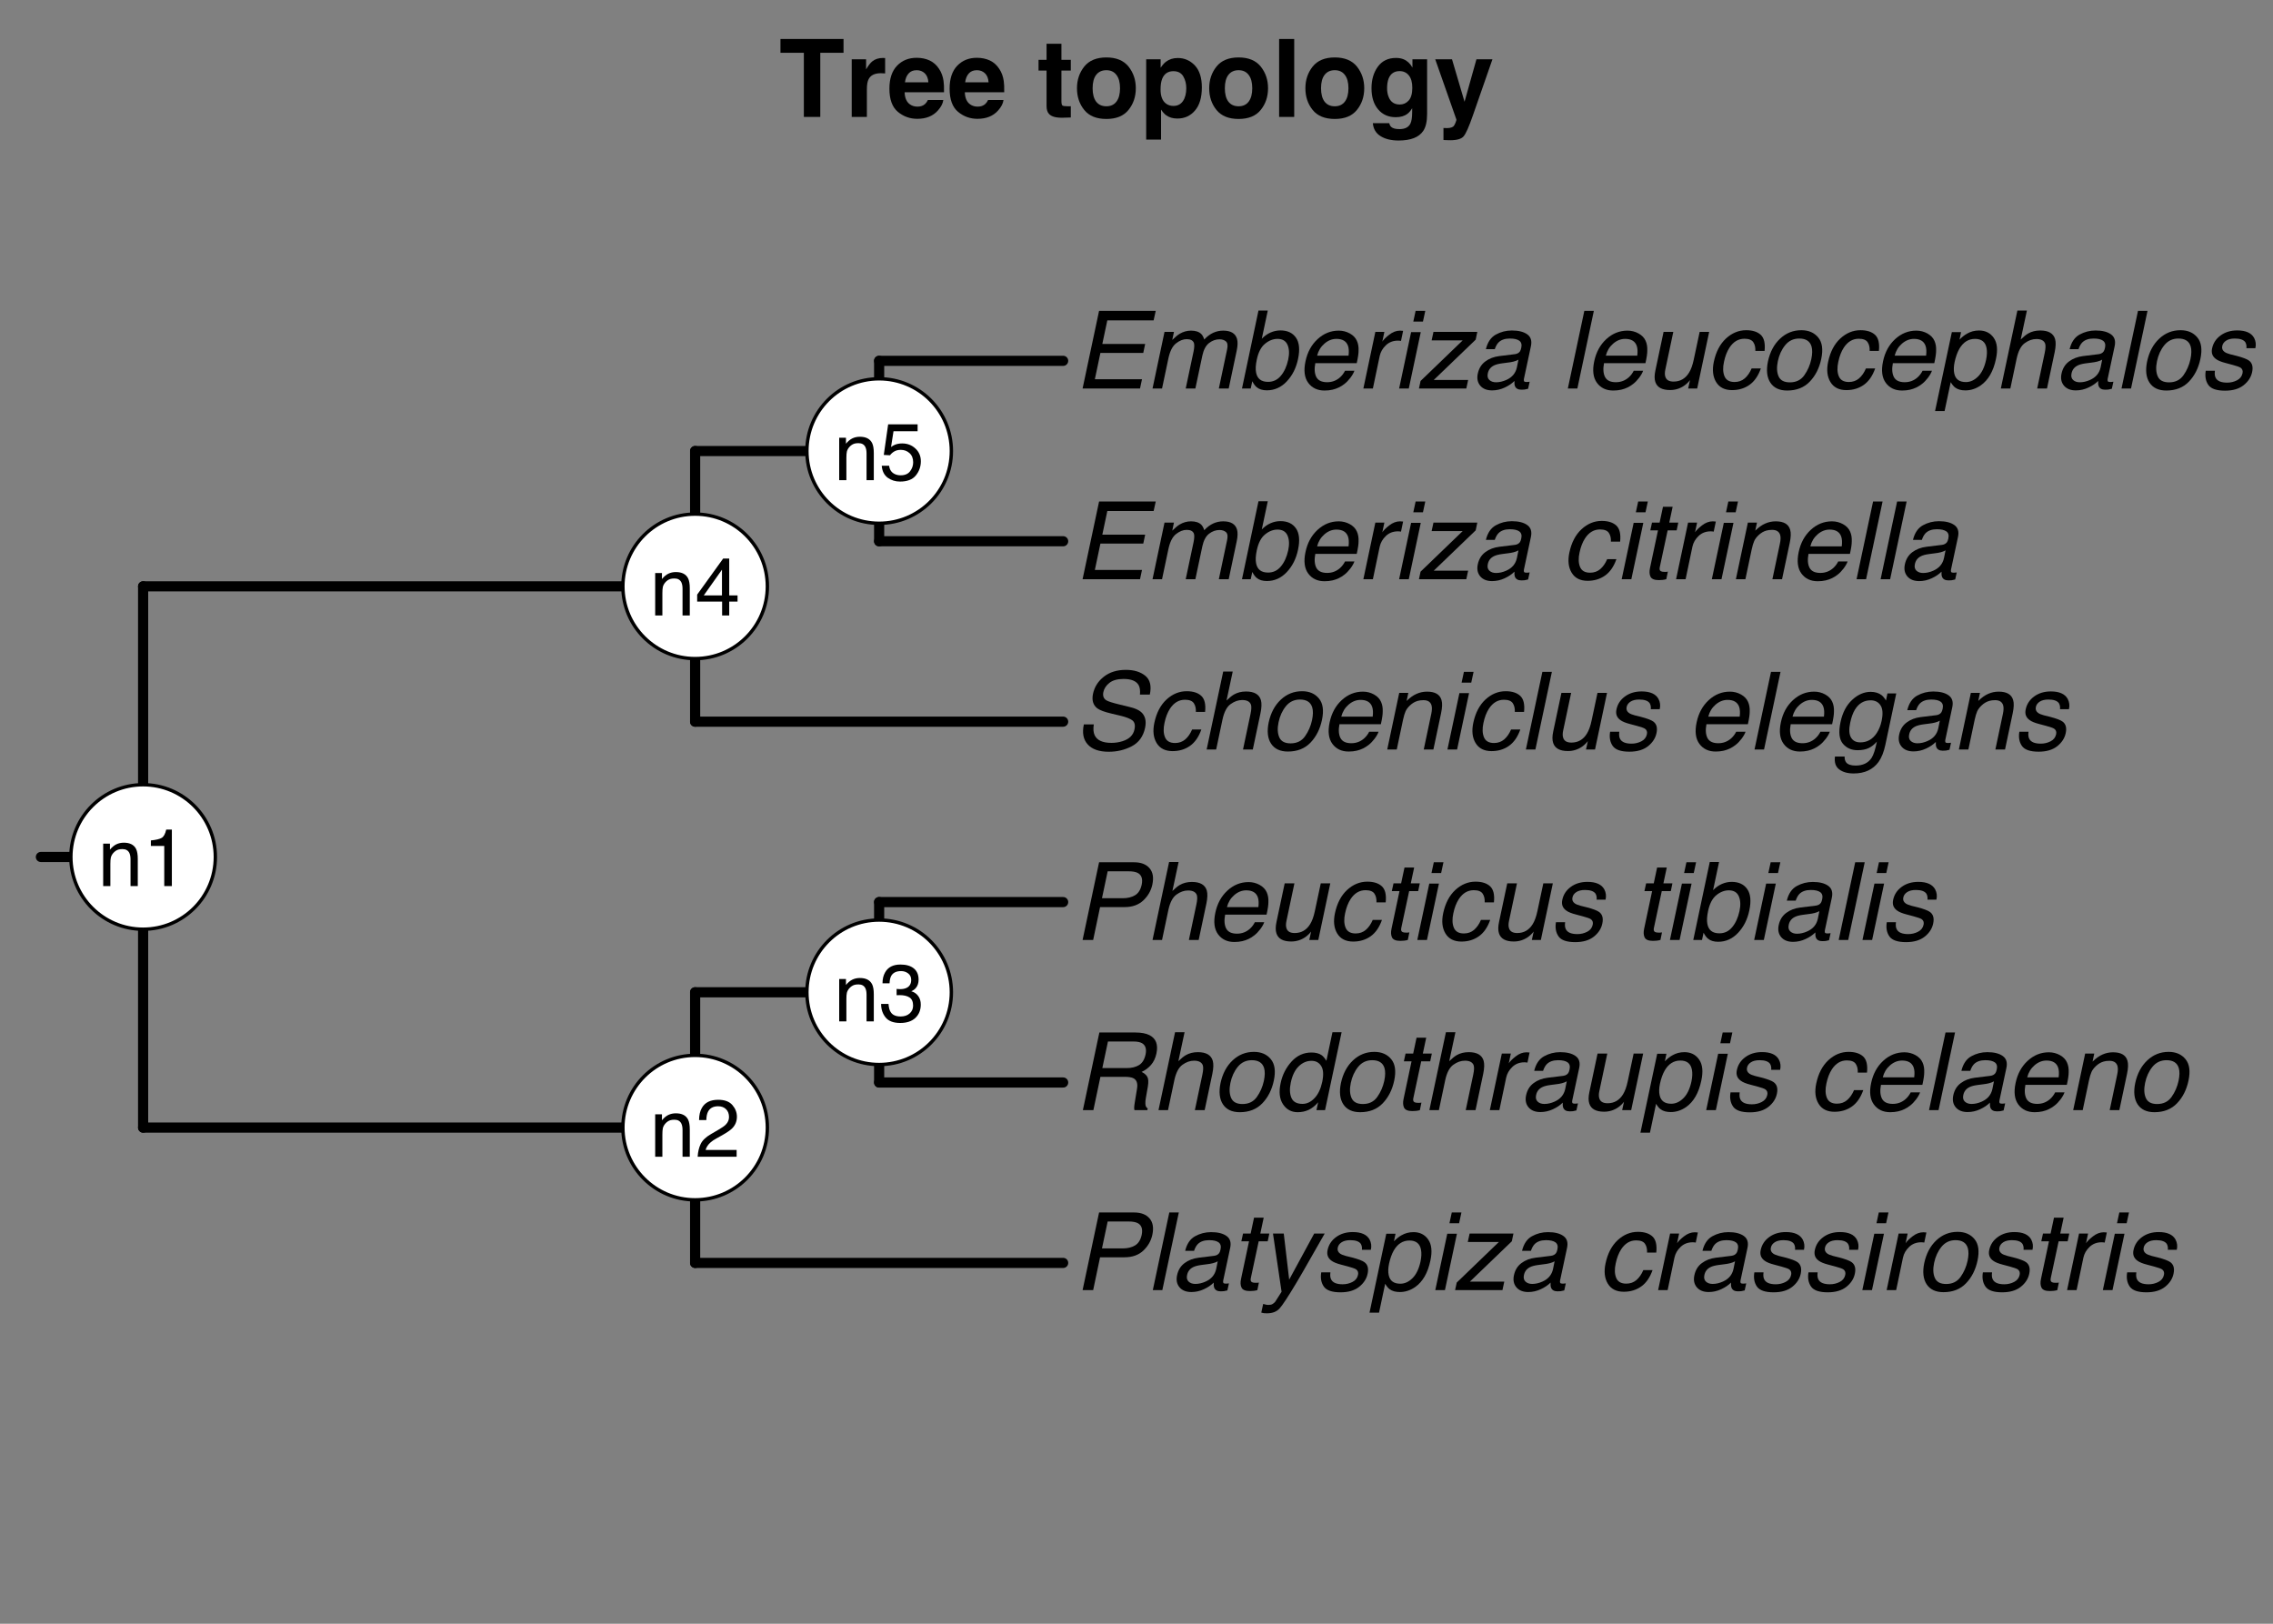 <?xml version="1.0" encoding="UTF-8"?>
<svg xmlns="http://www.w3.org/2000/svg" xmlns:xlink="http://www.w3.org/1999/xlink" width="504pt" height="360pt" viewBox="0 0 504 360" version="1.1">
<rect x="0" y="0" width="504" height="360" fill="#808080" stroke="none"/>
<defs>
<g>
<symbol overflow="visible" id="glyph0-0">
<path style="stroke:none;" d="M 0.781 0 L 0.781 -17.219 L 14.438 -17.219 L 14.438 0 Z M 12.281 -2.156 L 12.281 -15.062 L 2.938 -15.062 L 2.938 -2.156 Z M 12.281 -2.156 "/>
</symbol>
<symbol overflow="visible" id="glyph0-1">
<path style="stroke:none;" d="M 5.703 -17.219 L 13.453 -17.219 C 14.984 -17.219 16.125 -16.785 16.875 -15.922 C 17.633 -15.055 17.848 -13.844 17.516 -12.281 C 17.234 -10.938 16.566 -9.766 15.516 -8.766 C 14.461 -7.773 13.066 -7.281 11.328 -7.281 L 5.922 -7.281 L 4.391 0 L 2.047 0 Z M 14.297 -14.844 C 13.828 -15.094 13.145 -15.219 12.25 -15.219 L 7.609 -15.219 L 6.344 -9.25 L 10.984 -9.25 C 12.023 -9.25 12.922 -9.469 13.672 -9.906 C 14.422 -10.352 14.914 -11.141 15.156 -12.266 C 15.414 -13.535 15.129 -14.395 14.297 -14.844 Z M 14.297 -14.844 "/>
</symbol>
<symbol overflow="visible" id="glyph0-2">
<path style="stroke:none;" d="M 5.266 -17.219 L 7.375 -17.219 L 3.719 0 L 1.609 0 Z M 5.266 -17.219 "/>
</symbol>
<symbol overflow="visible" id="glyph0-3">
<path style="stroke:none;" d="M 5.703 -1.375 C 6.441 -1.375 7.195 -1.547 7.969 -1.891 C 9.258 -2.461 10.047 -3.395 10.328 -4.688 L 10.672 -6.391 C 10.391 -6.223 10.031 -6.082 9.594 -5.969 C 9.164 -5.863 8.754 -5.789 8.359 -5.75 L 7.047 -5.578 C 6.254 -5.473 5.645 -5.312 5.219 -5.094 C 4.488 -4.727 4.039 -4.145 3.875 -3.344 C 3.738 -2.727 3.852 -2.242 4.219 -1.891 C 4.594 -1.547 5.086 -1.375 5.703 -1.375 Z M 9.875 -7.609 C 10.375 -7.672 10.75 -7.875 11 -8.219 C 11.125 -8.406 11.223 -8.676 11.297 -9.031 C 11.453 -9.75 11.305 -10.27 10.859 -10.594 C 10.422 -10.914 9.723 -11.078 8.766 -11.078 C 7.66 -11.078 6.816 -10.781 6.234 -10.188 C 5.91 -9.852 5.641 -9.363 5.422 -8.719 L 3.453 -8.719 C 3.828 -10.27 4.562 -11.348 5.656 -11.953 C 6.75 -12.555 7.93 -12.859 9.203 -12.859 C 10.68 -12.859 11.816 -12.578 12.609 -12.016 C 13.41 -11.453 13.688 -10.578 13.438 -9.391 L 11.891 -2.156 C 11.848 -1.938 11.852 -1.758 11.906 -1.625 C 11.969 -1.5 12.145 -1.438 12.438 -1.438 C 12.531 -1.438 12.633 -1.441 12.75 -1.453 C 12.875 -1.461 13.008 -1.477 13.156 -1.5 L 12.812 0.062 C 12.469 0.156 12.207 0.211 12.031 0.234 C 11.852 0.254 11.617 0.266 11.328 0.266 C 10.598 0.266 10.125 0.008 9.906 -0.5 C 9.789 -0.781 9.75 -1.172 9.781 -1.672 C 9.227 -1.109 8.504 -0.617 7.609 -0.203 C 6.723 0.211 5.797 0.422 4.828 0.422 C 3.66 0.422 2.781 0.066 2.188 -0.641 C 1.602 -1.348 1.426 -2.234 1.656 -3.297 C 1.906 -4.461 2.461 -5.363 3.328 -6 C 4.191 -6.645 5.227 -7.039 6.438 -7.188 Z M 9.875 -7.609 "/>
</symbol>
<symbol overflow="visible" id="glyph0-4">
<path style="stroke:none;" d="M 5.375 -16.062 L 7.516 -16.062 L 6.766 -12.547 L 8.766 -12.547 L 8.406 -10.828 L 6.406 -10.828 L 4.656 -2.641 C 4.562 -2.203 4.645 -1.91 4.906 -1.766 C 5.062 -1.672 5.328 -1.625 5.703 -1.625 C 5.805 -1.625 5.914 -1.625 6.031 -1.625 C 6.156 -1.633 6.297 -1.648 6.453 -1.672 L 6.109 0 C 5.848 0.07 5.582 0.125 5.312 0.156 C 5.039 0.188 4.754 0.203 4.453 0.203 C 3.473 0.203 2.859 -0.047 2.609 -0.547 C 2.359 -1.055 2.32 -1.711 2.5 -2.516 L 4.266 -10.828 L 2.562 -10.828 L 2.938 -12.547 L 4.625 -12.547 Z M 5.375 -16.062 "/>
</symbol>
<symbol overflow="visible" id="glyph0-5">
<path style="stroke:none;" d="M 12.047 -12.547 L 14.375 -12.547 C 13.906 -11.742 12.859 -9.91 11.234 -7.047 C 10.016 -4.891 9 -3.129 8.188 -1.766 C 6.281 1.43 5.004 3.379 4.359 4.078 C 3.711 4.785 2.781 5.141 1.562 5.141 C 1.258 5.141 1.031 5.129 0.875 5.109 C 0.719 5.086 0.531 5.047 0.312 4.984 L 0.734 3.062 C 1.078 3.164 1.328 3.227 1.484 3.25 C 1.641 3.27 1.781 3.281 1.906 3.281 C 2.301 3.281 2.602 3.211 2.812 3.078 C 3.02 2.953 3.207 2.797 3.375 2.609 C 3.426 2.547 3.633 2.223 4 1.641 C 4.363 1.066 4.633 0.641 4.812 0.359 L 2.906 -12.547 L 5.297 -12.547 L 6.5 -2.328 Z M 12.047 -12.547 "/>
</symbol>
<symbol overflow="visible" id="glyph0-6">
<path style="stroke:none;" d="M 3.641 -3.938 C 3.547 -3.238 3.609 -2.703 3.828 -2.328 C 4.203 -1.641 5.047 -1.297 6.359 -1.297 C 7.141 -1.297 7.863 -1.469 8.531 -1.812 C 9.207 -2.156 9.617 -2.68 9.766 -3.391 C 9.879 -3.93 9.727 -4.344 9.312 -4.625 C 9.039 -4.789 8.477 -4.988 7.625 -5.219 L 6.047 -5.641 C 5.035 -5.898 4.312 -6.195 3.875 -6.531 C 3.082 -7.102 2.797 -7.891 3.016 -8.891 C 3.266 -10.078 3.895 -11.035 4.906 -11.766 C 5.914 -12.504 7.145 -12.875 8.594 -12.875 C 10.477 -12.875 11.723 -12.32 12.328 -11.219 C 12.703 -10.508 12.797 -9.75 12.609 -8.938 L 10.625 -8.938 C 10.688 -9.414 10.609 -9.852 10.391 -10.25 C 10.016 -10.801 9.234 -11.078 8.047 -11.078 C 7.242 -11.078 6.602 -10.922 6.125 -10.609 C 5.656 -10.305 5.367 -9.906 5.266 -9.406 C 5.148 -8.863 5.328 -8.426 5.797 -8.094 C 6.066 -7.906 6.488 -7.734 7.062 -7.578 L 8.391 -7.25 C 9.828 -6.875 10.77 -6.516 11.219 -6.172 C 11.914 -5.641 12.141 -4.797 11.891 -3.641 C 11.66 -2.516 11.035 -1.547 10.016 -0.734 C 8.992 0.078 7.617 0.484 5.891 0.484 C 4.016 0.484 2.781 0.062 2.188 -0.781 C 1.594 -1.633 1.398 -2.688 1.609 -3.938 Z M 3.641 -3.938 "/>
</symbol>
<symbol overflow="visible" id="glyph0-7">
<path style="stroke:none;" d="M 11.625 -6.359 C 11.832 -7.359 11.867 -8.219 11.734 -8.938 C 11.484 -10.312 10.629 -11 9.172 -11 C 7.711 -11 6.555 -10.27 5.703 -8.812 C 5.254 -8.031 4.898 -7.039 4.641 -5.844 C 4.441 -4.875 4.414 -4.047 4.562 -3.359 C 4.82 -2.066 5.68 -1.422 7.141 -1.422 C 8.117 -1.422 9.02 -1.832 9.844 -2.656 C 10.676 -3.477 11.27 -4.711 11.625 -6.359 Z M 4.031 -12.5 L 6.078 -12.5 L 5.734 -10.828 C 6.273 -11.398 6.828 -11.844 7.391 -12.156 C 8.203 -12.625 9.094 -12.859 10.062 -12.859 C 11.477 -12.859 12.566 -12.312 13.328 -11.219 C 14.086 -10.133 14.25 -8.578 13.812 -6.547 C 13.238 -3.816 12.113 -1.863 10.438 -0.688 C 9.375 0.051 8.238 0.422 7.031 0.422 C 6.082 0.422 5.332 0.211 4.781 -0.203 C 4.457 -0.43 4.125 -0.832 3.781 -1.406 L 2.422 5 L 0.312 5 Z M 4.031 -12.5 "/>
</symbol>
<symbol overflow="visible" id="glyph0-8">
<path style="stroke:none;" d="M 4.203 -12.5 L 6.344 -12.5 L 3.688 0 L 1.547 0 Z M 5.203 -17.219 L 7.344 -17.219 L 6.828 -14.828 L 4.688 -14.828 Z M 5.203 -17.219 "/>
</symbol>
<symbol overflow="visible" id="glyph0-9">
<path style="stroke:none;" d="M 0.969 -1.672 L 10.312 -10.672 L 3.422 -10.672 L 3.828 -12.547 L 13.547 -12.547 L 13.188 -10.828 L 3.891 -1.891 L 11.516 -1.891 L 11.109 0 L 0.609 0 Z M 0.969 -1.672 "/>
</symbol>
<symbol overflow="visible" id="glyph0-10">
<path style="stroke:none;" d=""/>
</symbol>
<symbol overflow="visible" id="glyph0-11">
<path style="stroke:none;" d="M 13.203 -8.328 L 11.156 -8.328 C 11.195 -9.109 11.047 -9.754 10.703 -10.266 C 10.367 -10.773 9.711 -11.031 8.734 -11.031 C 7.391 -11.031 6.285 -10.375 5.422 -9.062 C 4.867 -8.207 4.461 -7.156 4.203 -5.906 C 3.922 -4.645 3.957 -3.582 4.312 -2.719 C 4.664 -1.863 5.41 -1.438 6.547 -1.438 C 7.422 -1.438 8.172 -1.703 8.797 -2.234 C 9.422 -2.773 9.93 -3.508 10.328 -4.438 L 12.375 -4.438 C 11.789 -2.781 10.945 -1.566 9.844 -0.797 C 8.738 -0.023 7.457 0.359 6 0.359 C 4.363 0.359 3.18 -0.238 2.453 -1.438 C 1.734 -2.633 1.566 -4.133 1.953 -5.938 C 2.422 -8.133 3.316 -9.848 4.641 -11.078 C 5.973 -12.305 7.469 -12.922 9.125 -12.922 C 10.539 -12.922 11.617 -12.578 12.359 -11.891 C 13.098 -11.203 13.379 -10.016 13.203 -8.328 Z M 13.203 -8.328 "/>
</symbol>
<symbol overflow="visible" id="glyph0-12">
<path style="stroke:none;" d="M 4.266 -12.547 L 6.266 -12.547 L 5.812 -10.391 C 6.062 -10.805 6.57 -11.316 7.344 -11.922 C 8.113 -12.523 8.914 -12.828 9.75 -12.828 C 9.789 -12.828 9.859 -12.82 9.953 -12.812 C 10.047 -12.812 10.203 -12.801 10.422 -12.781 L 9.953 -10.547 C 9.828 -10.566 9.711 -10.582 9.609 -10.594 C 9.504 -10.602 9.391 -10.609 9.266 -10.609 C 8.203 -10.609 7.312 -10.266 6.594 -9.578 C 5.883 -8.898 5.43 -8.113 5.234 -7.219 L 3.719 0 L 1.609 0 Z M 4.266 -12.547 "/>
</symbol>
<symbol overflow="visible" id="glyph0-13">
<path style="stroke:none;" d="M 11.562 -6.484 C 11.812 -7.648 11.828 -8.602 11.609 -9.344 C 11.254 -10.5 10.348 -11.078 8.891 -11.078 C 7.609 -11.078 6.566 -10.582 5.766 -9.594 C 4.973 -8.613 4.43 -7.426 4.141 -6.031 C 3.859 -4.695 3.914 -3.582 4.312 -2.688 C 4.707 -1.801 5.539 -1.359 6.812 -1.359 C 8.207 -1.359 9.273 -1.883 10.016 -2.938 C 10.766 -4 11.281 -5.18 11.562 -6.484 Z M 13.766 -6.547 C 13.336 -4.516 12.488 -2.836 11.219 -1.516 C 9.957 -0.203 8.289 0.453 6.219 0.453 C 4.5 0.453 3.254 -0.129 2.484 -1.297 C 1.723 -2.461 1.547 -4.031 1.953 -6 C 2.41 -8.113 3.305 -9.797 4.641 -11.047 C 5.973 -12.297 7.547 -12.922 9.359 -12.922 C 10.973 -12.922 12.223 -12.379 13.109 -11.297 C 13.992 -10.223 14.211 -8.641 13.766 -6.547 Z M 13.766 -6.547 "/>
</symbol>
<symbol overflow="visible" id="glyph0-14">
<path style="stroke:none;" d="M 11.812 -9.328 C 12.906 -9.328 13.816 -9.547 14.547 -9.984 C 15.273 -10.422 15.766 -11.211 16.016 -12.359 C 16.266 -13.578 15.992 -14.41 15.203 -14.859 C 14.773 -15.098 14.16 -15.219 13.359 -15.219 L 7.672 -15.219 L 6.422 -9.328 Z M 5.766 -17.219 L 13.734 -17.219 C 15.047 -17.219 16.086 -17.023 16.859 -16.641 C 18.316 -15.91 18.836 -14.555 18.422 -12.578 C 18.203 -11.547 17.805 -10.703 17.234 -10.047 C 16.672 -9.391 15.969 -8.863 15.125 -8.469 C 15.738 -8.188 16.164 -7.82 16.406 -7.375 C 16.645 -6.938 16.68 -6.219 16.516 -5.219 L 16.109 -2.906 C 15.984 -2.25 15.938 -1.758 15.969 -1.438 C 15.988 -0.895 16.16 -0.547 16.484 -0.391 L 16.406 0 L 13.547 0 C 13.504 -0.145 13.484 -0.332 13.484 -0.562 C 13.484 -0.801 13.539 -1.258 13.656 -1.938 L 14.125 -4.812 C 14.301 -5.938 14.039 -6.688 13.344 -7.062 C 12.938 -7.281 12.258 -7.391 11.312 -7.391 L 6 -7.391 L 4.438 0 L 2.109 0 Z M 5.766 -17.219 "/>
</symbol>
<symbol overflow="visible" id="glyph0-15">
<path style="stroke:none;" d="M 5.219 -17.281 L 7.328 -17.281 L 5.953 -10.859 C 6.598 -11.484 7.145 -11.926 7.594 -12.188 C 8.363 -12.633 9.258 -12.859 10.281 -12.859 C 12.102 -12.859 13.203 -12.223 13.578 -10.953 C 13.773 -10.254 13.742 -9.285 13.484 -8.047 L 11.781 0 L 9.609 0 L 11.281 -7.906 C 11.477 -8.832 11.508 -9.508 11.375 -9.938 C 11.125 -10.625 10.473 -10.969 9.422 -10.969 C 8.547 -10.969 7.691 -10.664 6.859 -10.062 C 6.023 -9.469 5.426 -8.332 5.062 -6.656 L 3.656 0 L 1.547 0 Z M 5.219 -17.281 "/>
</symbol>
<symbol overflow="visible" id="glyph0-16">
<path style="stroke:none;" d="M 6.781 -1.391 C 7.75 -1.391 8.633 -1.812 9.438 -2.656 C 10.25 -3.5 10.82 -4.703 11.156 -6.266 C 11.488 -7.859 11.41 -9.035 10.922 -9.797 C 10.441 -10.555 9.727 -10.938 8.781 -10.938 C 7.719 -10.938 6.77 -10.531 5.938 -9.719 C 5.102 -8.906 4.52 -7.707 4.188 -6.125 C 3.895 -4.781 3.938 -3.656 4.312 -2.75 C 4.695 -1.844 5.52 -1.391 6.781 -1.391 Z M 11.047 -12.172 C 11.379 -11.93 11.723 -11.52 12.078 -10.938 L 13.422 -17.281 L 15.453 -17.281 L 11.781 0 L 9.875 0 L 10.25 -1.75 C 9.594 -0.977 8.891 -0.414 8.141 -0.062 C 7.391 0.281 6.582 0.453 5.719 0.453 C 4.32 0.453 3.234 -0.133 2.453 -1.312 C 1.68 -2.488 1.508 -4.055 1.938 -6.016 C 2.32 -7.836 3.125 -9.422 4.344 -10.766 C 5.562 -12.109 7.035 -12.781 8.766 -12.781 C 9.723 -12.781 10.484 -12.578 11.047 -12.172 Z M 11.047 -12.172 "/>
</symbol>
<symbol overflow="visible" id="glyph0-17">
<path style="stroke:none;" d="M 6.312 -12.547 L 4.547 -4.219 C 4.41 -3.582 4.406 -3.062 4.531 -2.656 C 4.738 -1.906 5.352 -1.531 6.375 -1.531 C 7.844 -1.531 8.984 -2.188 9.797 -3.5 C 10.234 -4.195 10.582 -5.16 10.844 -6.391 L 12.156 -12.547 L 14.266 -12.547 L 11.609 0 L 9.609 0 L 10.016 -1.859 C 9.641 -1.379 9.219 -0.973 8.75 -0.641 C 7.801 0.016 6.754 0.344 5.609 0.344 C 3.816 0.344 2.723 -0.254 2.328 -1.453 C 2.109 -2.098 2.113 -2.953 2.344 -4.016 L 4.156 -12.547 Z M 6.312 -12.547 "/>
</symbol>
<symbol overflow="visible" id="glyph0-18">
<path style="stroke:none;" d="M 13.516 -10.578 C 13.805 -9.953 13.93 -9.219 13.891 -8.375 C 13.898 -7.789 13.766 -6.867 13.484 -5.609 L 4.297 -5.609 C 4.055 -4.328 4.133 -3.301 4.531 -2.531 C 4.938 -1.77 5.734 -1.391 6.922 -1.391 C 8.016 -1.391 8.969 -1.75 9.781 -2.469 C 10.25 -2.895 10.617 -3.383 10.891 -3.938 L 12.969 -3.938 C 12.812 -3.477 12.52 -2.961 12.094 -2.391 C 11.664 -1.828 11.223 -1.367 10.766 -1.016 C 9.984 -0.391 9.098 0.035 8.109 0.266 C 7.566 0.391 6.977 0.453 6.344 0.453 C 4.781 0.453 3.578 -0.113 2.734 -1.25 C 1.891 -2.395 1.688 -3.988 2.125 -6.031 C 2.551 -8.051 3.441 -9.688 4.797 -10.938 C 6.16 -12.195 7.727 -12.828 9.5 -12.828 C 10.383 -12.828 11.203 -12.617 11.953 -12.203 C 12.703 -11.785 13.223 -11.242 13.516 -10.578 Z M 11.672 -7.281 C 11.785 -8.195 11.742 -8.926 11.547 -9.469 C 11.18 -10.488 10.328 -11 8.984 -11 C 8.016 -11 7.125 -10.645 6.312 -9.938 C 5.508 -9.238 4.973 -8.352 4.703 -7.281 Z M 11.672 -7.281 "/>
</symbol>
<symbol overflow="visible" id="glyph0-19">
<path style="stroke:none;" d="M 4.203 -12.547 L 6.219 -12.547 L 5.844 -10.766 C 6.594 -11.504 7.332 -12.031 8.062 -12.344 C 8.789 -12.664 9.562 -12.828 10.375 -12.828 C 12.156 -12.828 13.223 -12.207 13.578 -10.969 C 13.785 -10.289 13.754 -9.316 13.484 -8.047 L 11.781 0 L 9.641 0 L 11.312 -7.906 C 11.477 -8.676 11.5 -9.297 11.375 -9.766 C 11.156 -10.547 10.555 -10.938 9.578 -10.938 C 9.078 -10.938 8.656 -10.883 8.312 -10.781 C 7.695 -10.613 7.113 -10.27 6.562 -9.75 C 6.125 -9.332 5.805 -8.906 5.609 -8.469 C 5.41 -8.031 5.223 -7.398 5.047 -6.578 L 3.656 0 L 1.547 0 Z M 4.203 -12.547 "/>
</symbol>
<symbol overflow="visible" id="glyph0-20">
<path style="stroke:none;" d="M 5.047 -17.281 L 7.109 -17.281 L 5.781 -11.031 C 6.363 -11.633 7.008 -12.094 7.719 -12.406 C 8.426 -12.719 9.156 -12.875 9.906 -12.875 C 11.469 -12.875 12.617 -12.336 13.359 -11.266 C 14.109 -10.191 14.258 -8.609 13.812 -6.516 C 13.395 -4.535 12.562 -2.883 11.312 -1.562 C 10.07 -0.25 8.602 0.406 6.906 0.406 C 5.945 0.406 5.191 0.172 4.641 -0.297 C 4.305 -0.566 3.984 -1.004 3.672 -1.609 L 3.328 0 L 1.391 0 Z M 11.641 -6.406 C 11.922 -7.727 11.867 -8.82 11.484 -9.688 C 11.098 -10.562 10.359 -11 9.266 -11 C 8.297 -11 7.375 -10.641 6.5 -9.922 C 5.625 -9.211 5.016 -8.039 4.672 -6.406 C 4.422 -5.227 4.367 -4.273 4.516 -3.547 C 4.773 -2.16 5.66 -1.469 7.172 -1.469 C 8.316 -1.469 9.266 -1.922 10.016 -2.828 C 10.773 -3.734 11.316 -4.926 11.641 -6.406 Z M 11.641 -6.406 "/>
</symbol>
<symbol overflow="visible" id="glyph0-21">
<path style="stroke:none;" d="M 4.531 -5.562 C 4.375 -4.582 4.438 -3.785 4.719 -3.172 C 5.25 -2.035 6.488 -1.469 8.438 -1.469 C 9.312 -1.469 10.133 -1.594 10.906 -1.844 C 12.406 -2.32 13.285 -3.188 13.547 -4.438 C 13.754 -5.375 13.602 -6.047 13.094 -6.453 C 12.582 -6.836 11.727 -7.176 10.531 -7.469 L 8.297 -8 C 6.848 -8.344 5.852 -8.719 5.312 -9.125 C 4.375 -9.844 4.055 -10.922 4.359 -12.359 C 4.691 -13.898 5.5 -15.164 6.781 -16.156 C 8.062 -17.156 9.68 -17.656 11.641 -17.656 C 13.441 -17.656 14.879 -17.219 15.953 -16.344 C 17.023 -15.469 17.359 -14.078 16.953 -12.172 L 14.766 -12.172 C 14.848 -13.086 14.75 -13.789 14.469 -14.281 C 13.945 -15.188 12.836 -15.641 11.141 -15.641 C 9.766 -15.641 8.711 -15.348 7.984 -14.766 C 7.266 -14.191 6.82 -13.52 6.656 -12.75 C 6.477 -11.906 6.695 -11.289 7.312 -10.906 C 7.719 -10.656 8.695 -10.344 10.25 -9.969 L 12.547 -9.406 C 13.648 -9.145 14.469 -8.785 15 -8.328 C 15.926 -7.516 16.227 -6.344 15.906 -4.812 C 15.5 -2.906 14.516 -1.539 12.953 -0.719 C 11.391 0.094 9.691 0.5 7.859 0.5 C 5.711 0.5 4.148 -0.047 3.172 -1.141 C 2.203 -2.223 1.922 -3.695 2.328 -5.562 Z M 4.531 -5.562 "/>
</symbol>
<symbol overflow="visible" id="glyph0-22">
<path style="stroke:none;" d="M 11.109 -12.047 C 11.453 -11.773 11.773 -11.379 12.078 -10.859 L 12.406 -12.438 L 14.359 -12.438 L 11.938 -1.016 C 11.594 0.578 11.094 1.832 10.438 2.75 C 9.188 4.457 7.348 5.312 4.922 5.312 C 3.566 5.312 2.492 5.008 1.703 4.406 C 0.91 3.801 0.598 2.852 0.766 1.562 L 2.906 1.562 C 2.895 2.125 3.008 2.555 3.25 2.859 C 3.625 3.328 4.32 3.562 5.344 3.562 C 6.957 3.562 8.141 2.992 8.891 1.859 C 9.328 1.18 9.719 -0.02 10.062 -1.75 C 9.5 -1.102 8.891 -0.625 8.234 -0.312 C 7.578 0 6.758 0.156 5.781 0.156 C 4.414 0.156 3.328 -0.328 2.516 -1.297 C 1.703 -2.266 1.531 -3.859 2 -6.078 C 2.445 -8.18 3.305 -9.82 4.578 -11 C 5.859 -12.188 7.227 -12.781 8.688 -12.781 C 9.664 -12.781 10.473 -12.535 11.109 -12.047 Z M 8.672 -10.906 C 7.191 -10.906 6.031 -10.211 5.188 -8.828 C 4.738 -8.086 4.391 -7.113 4.141 -5.906 C 3.836 -4.488 3.895 -3.41 4.312 -2.672 C 4.727 -1.941 5.422 -1.578 6.391 -1.578 C 7.898 -1.578 9.109 -2.258 10.016 -3.625 C 10.523 -4.395 10.891 -5.297 11.109 -6.328 C 11.441 -7.879 11.363 -9.031 10.875 -9.781 C 10.395 -10.531 9.66 -10.906 8.672 -10.906 Z M 8.672 -10.906 "/>
</symbol>
<symbol overflow="visible" id="glyph0-23">
<path style="stroke:none;" d="M 5.703 -17.219 L 18.266 -17.219 L 17.797 -15.109 L 7.531 -15.109 L 6.422 -9.875 L 15.922 -9.875 L 15.5 -7.891 L 6 -7.891 L 4.766 -2.047 L 15.219 -2.047 L 14.781 0 L 2.047 0 Z M 5.703 -17.219 "/>
</symbol>
<symbol overflow="visible" id="glyph0-24">
<path style="stroke:none;" d="M 4.203 -12.547 L 6.297 -12.547 L 5.922 -10.766 C 6.555 -11.391 7.102 -11.844 7.562 -12.125 C 8.352 -12.594 9.191 -12.828 10.078 -12.828 C 11.078 -12.828 11.832 -12.582 12.344 -12.094 C 12.625 -11.812 12.848 -11.398 13.016 -10.859 C 13.629 -11.523 14.285 -12.02 14.984 -12.344 C 15.68 -12.664 16.426 -12.828 17.219 -12.828 C 18.906 -12.828 19.926 -12.219 20.281 -11 C 20.469 -10.344 20.441 -9.461 20.203 -8.359 L 18.438 0 L 16.25 0 L 18.094 -8.719 C 18.27 -9.551 18.18 -10.125 17.828 -10.438 C 17.473 -10.75 16.992 -10.906 16.391 -10.906 C 15.566 -10.906 14.797 -10.629 14.078 -10.078 C 13.367 -9.523 12.875 -8.598 12.594 -7.297 L 11.047 0 L 8.906 0 L 10.641 -8.188 C 10.816 -9.039 10.848 -9.664 10.734 -10.062 C 10.535 -10.645 10 -10.938 9.125 -10.938 C 8.332 -10.938 7.539 -10.625 6.75 -10 C 5.969 -9.383 5.406 -8.27 5.062 -6.656 L 3.656 0 L 1.547 0 Z M 4.203 -12.547 "/>
</symbol>
<symbol overflow="visible" id="glyph1-0">
<path style="stroke:none;" d="M 1.812 -17.281 L 15.719 -17.281 L 15.719 0 L 1.812 0 Z M 13.562 -2.156 L 13.562 -15.125 L 3.969 -15.125 L 3.969 -2.156 Z M 13.562 -2.156 "/>
</symbol>
<symbol overflow="visible" id="glyph1-1">
<path style="stroke:none;" d="M 14.375 -17.281 L 14.375 -14.219 L 9.219 -14.219 L 9.219 0 L 5.578 0 L 5.578 -14.219 L 0.391 -14.219 L 0.391 -17.281 Z M 14.375 -17.281 "/>
</symbol>
<symbol overflow="visible" id="glyph1-2">
<path style="stroke:none;" d="M 7.984 -9.688 C 6.641 -9.688 5.738 -9.25 5.281 -8.375 C 5.02 -7.883 4.891 -7.129 4.891 -6.109 L 4.891 0 L 1.531 0 L 1.531 -12.781 L 4.719 -12.781 L 4.719 -10.547 C 5.227 -11.398 5.676 -11.984 6.062 -12.297 C 6.688 -12.816 7.5 -13.078 8.5 -13.078 C 8.562 -13.078 8.613 -13.07 8.656 -13.062 C 8.695 -13.062 8.789 -13.062 8.938 -13.062 L 8.938 -9.641 C 8.727 -9.66 8.539 -9.672 8.375 -9.672 C 8.219 -9.68 8.086 -9.688 7.984 -9.688 Z M 7.984 -9.688 "/>
</symbol>
<symbol overflow="visible" id="glyph1-3">
<path style="stroke:none;" d="M 12.5 -3.75 C 12.406 -2.988 12.008 -2.219 11.312 -1.438 C 10.219 -0.195 8.688 0.422 6.719 0.422 C 5.094 0.422 3.656 -0.098 2.406 -1.141 C 1.164 -2.191 0.547 -3.898 0.547 -6.266 C 0.547 -8.473 1.109 -10.164 2.234 -11.344 C 3.359 -12.52 4.812 -13.109 6.594 -13.109 C 7.656 -13.109 8.613 -12.91 9.469 -12.516 C 10.32 -12.117 11.023 -11.488 11.578 -10.625 C 12.078 -9.875 12.398 -9 12.547 -8 C 12.641 -7.406 12.676 -6.562 12.656 -5.469 L 3.922 -5.469 C 3.961 -4.188 4.363 -3.285 5.125 -2.766 C 5.582 -2.441 6.133 -2.281 6.781 -2.281 C 7.469 -2.281 8.031 -2.477 8.469 -2.875 C 8.695 -3.082 8.898 -3.375 9.078 -3.75 Z M 9.188 -7.672 C 9.133 -8.547 8.867 -9.211 8.391 -9.672 C 7.91 -10.129 7.312 -10.359 6.594 -10.359 C 5.82 -10.359 5.223 -10.113 4.797 -9.625 C 4.367 -9.145 4.102 -8.492 4 -7.672 Z M 9.188 -7.672 "/>
</symbol>
<symbol overflow="visible" id="glyph1-4">
<path style="stroke:none;" d=""/>
</symbol>
<symbol overflow="visible" id="glyph1-5">
<path style="stroke:none;" d="M 7.406 -2.375 L 7.406 0.125 L 5.828 0.172 C 4.242 0.234 3.164 -0.035 2.594 -0.641 C 2.219 -1.023 2.031 -1.617 2.031 -2.422 L 2.031 -10.281 L 0.25 -10.281 L 0.25 -12.656 L 2.031 -12.656 L 2.031 -16.219 L 5.328 -16.219 L 5.328 -12.656 L 7.406 -12.656 L 7.406 -10.281 L 5.328 -10.281 L 5.328 -3.531 C 5.328 -3.008 5.395 -2.68 5.531 -2.547 C 5.664 -2.422 6.07 -2.359 6.75 -2.359 C 6.852 -2.359 6.961 -2.359 7.078 -2.359 C 7.191 -2.367 7.301 -2.375 7.406 -2.375 Z M 7.406 -2.375 "/>
</symbol>
<symbol overflow="visible" id="glyph1-6">
<path style="stroke:none;" d="M 12.219 -11.156 C 13.289 -9.801 13.828 -8.203 13.828 -6.359 C 13.828 -4.484 13.285 -2.879 12.203 -1.547 C 11.129 -0.211 9.492 0.453 7.297 0.453 C 5.109 0.453 3.473 -0.211 2.391 -1.547 C 1.316 -2.879 0.781 -4.484 0.781 -6.359 C 0.781 -8.203 1.316 -9.801 2.391 -11.156 C 3.473 -12.508 5.109 -13.188 7.297 -13.188 C 9.492 -13.188 11.133 -12.508 12.219 -11.156 Z M 7.297 -10.359 C 6.316 -10.359 5.562 -10.008 5.031 -9.312 C 4.508 -8.625 4.25 -7.641 4.25 -6.359 C 4.25 -5.078 4.508 -4.086 5.031 -3.391 C 5.562 -2.703 6.316 -2.359 7.297 -2.359 C 8.266 -2.359 9.008 -2.703 9.531 -3.391 C 10.062 -4.086 10.328 -5.078 10.328 -6.359 C 10.328 -7.641 10.062 -8.625 9.531 -9.312 C 9.008 -10.008 8.266 -10.359 7.297 -10.359 Z M 7.297 -10.359 "/>
</symbol>
<symbol overflow="visible" id="glyph1-7">
<path style="stroke:none;" d="M 12.266 -11.406 C 13.297 -10.301 13.812 -8.68 13.812 -6.547 C 13.812 -4.297 13.301 -2.582 12.281 -1.406 C 11.27 -0.227 9.969 0.359 8.375 0.359 C 7.363 0.359 6.52 0.102 5.844 -0.406 C 5.477 -0.688 5.117 -1.094 4.766 -1.625 L 4.766 5.031 L 1.469 5.031 L 1.469 -12.781 L 4.672 -12.781 L 4.672 -10.891 C 5.023 -11.441 5.406 -11.879 5.812 -12.203 C 6.551 -12.773 7.438 -13.062 8.469 -13.062 C 9.957 -13.062 11.223 -12.508 12.266 -11.406 Z M 10.359 -6.391 C 10.359 -7.367 10.133 -8.238 9.688 -9 C 9.238 -9.758 8.508 -10.141 7.5 -10.141 C 6.289 -10.141 5.457 -9.566 5 -8.422 C 4.77 -7.805 4.656 -7.031 4.656 -6.094 C 4.656 -4.613 5.051 -3.57 5.844 -2.969 C 6.312 -2.613 6.863 -2.438 7.5 -2.438 C 8.426 -2.438 9.133 -2.797 9.625 -3.516 C 10.113 -4.234 10.359 -5.191 10.359 -6.391 Z M 10.359 -6.391 "/>
</symbol>
<symbol overflow="visible" id="glyph1-8">
<path style="stroke:none;" d="M 1.625 -17.281 L 4.969 -17.281 L 4.969 0 L 1.625 0 Z M 1.625 -17.281 "/>
</symbol>
<symbol overflow="visible" id="glyph1-9">
<path style="stroke:none;" d="M 5.172 2.234 C 5.523 2.547 6.129 2.703 6.984 2.703 C 8.191 2.703 9 2.297 9.406 1.484 C 9.664 0.973 9.797 0.109 9.797 -1.109 L 9.797 -1.938 C 9.473 -1.383 9.129 -0.973 8.766 -0.703 C 8.098 -0.191 7.234 0.062 6.172 0.062 C 4.535 0.062 3.227 -0.516 2.25 -1.672 C 1.27 -2.828 0.781 -4.391 0.781 -6.359 C 0.781 -8.254 1.25 -9.848 2.188 -11.141 C 3.133 -12.43 4.477 -13.078 6.219 -13.078 C 6.852 -13.078 7.41 -12.977 7.891 -12.781 C 8.703 -12.445 9.359 -11.832 9.859 -10.938 L 9.859 -12.781 L 13.109 -12.781 L 13.109 -0.656 C 13.109 0.988 12.828 2.234 12.266 3.078 C 11.316 4.516 9.488 5.234 6.781 5.234 C 5.156 5.234 3.828 4.91 2.797 4.266 C 1.766 3.629 1.191 2.672 1.078 1.391 L 4.719 1.391 C 4.812 1.785 4.961 2.066 5.172 2.234 Z M 4.609 -4.359 C 5.055 -3.285 5.867 -2.75 7.047 -2.75 C 7.828 -2.75 8.484 -3.039 9.016 -3.625 C 9.555 -4.219 9.828 -5.16 9.828 -6.453 C 9.828 -7.66 9.57 -8.578 9.062 -9.203 C 8.551 -9.836 7.867 -10.156 7.016 -10.156 C 5.836 -10.156 5.023 -9.609 4.578 -8.516 C 4.348 -7.922 4.234 -7.195 4.234 -6.344 C 4.234 -5.602 4.359 -4.941 4.609 -4.359 Z M 4.609 -4.359 "/>
</symbol>
<symbol overflow="visible" id="glyph1-10">
<path style="stroke:none;" d="M 6.75 -3.359 L 9.391 -12.781 L 12.938 -12.781 L 8.562 -0.219 C 7.719 2.207 7.047 3.711 6.547 4.297 C 6.055 4.879 5.07 5.172 3.594 5.172 C 3.301 5.172 3.062 5.164 2.875 5.156 C 2.695 5.156 2.43 5.145 2.078 5.125 L 2.078 2.453 L 2.5 2.469 C 2.82 2.488 3.129 2.477 3.422 2.438 C 3.723 2.395 3.977 2.305 4.188 2.172 C 4.383 2.035 4.566 1.754 4.734 1.328 C 4.898 0.91 4.969 0.656 4.938 0.562 L 0.25 -12.781 L 3.969 -12.781 Z M 6.75 -3.359 "/>
</symbol>
<symbol overflow="visible" id="glyph2-0">
<path style="stroke:none;" d="M 0.578 0 L 0.578 -12.906 L 10.828 -12.906 L 10.828 0 Z M 9.219 -1.625 L 9.219 -11.297 L 2.203 -11.297 L 2.203 -1.625 Z M 9.219 -1.625 "/>
</symbol>
<symbol overflow="visible" id="glyph2-1">
<path style="stroke:none;" d="M 1.156 -9.406 L 2.656 -9.406 L 2.656 -8.078 C 3.102 -8.629 3.578 -9.023 4.078 -9.266 C 4.578 -9.504 5.129 -9.625 5.734 -9.625 C 7.078 -9.625 7.984 -9.16 8.453 -8.234 C 8.703 -7.723 8.828 -6.988 8.828 -6.031 L 8.828 0 L 7.219 0 L 7.219 -5.938 C 7.219 -6.508 7.133 -6.973 6.969 -7.328 C 6.688 -7.91 6.176 -8.203 5.438 -8.203 C 5.062 -8.203 4.754 -8.164 4.516 -8.094 C 4.086 -7.957 3.707 -7.695 3.375 -7.312 C 3.113 -7 2.941 -6.676 2.859 -6.344 C 2.785 -6.02 2.75 -5.551 2.75 -4.938 L 2.75 0 L 1.156 0 Z M 4.875 -9.641 Z M 4.875 -9.641 "/>
</symbol>
<symbol overflow="visible" id="glyph2-2">
<path style="stroke:none;" d="M 1.719 -8.906 L 1.719 -10.125 C 2.863 -10.238 3.66 -10.426 4.109 -10.688 C 4.566 -10.945 4.906 -11.562 5.125 -12.531 L 6.375 -12.531 L 6.375 0 L 4.688 0 L 4.688 -8.906 Z M 1.719 -8.906 "/>
</symbol>
<symbol overflow="visible" id="glyph2-3">
<path style="stroke:none;" d="M 0.562 0 C 0.625 -1.082 0.848 -2.023 1.234 -2.828 C 1.617 -3.629 2.379 -4.359 3.516 -5.016 L 5.203 -6 C 5.961 -6.438 6.492 -6.812 6.797 -7.125 C 7.273 -7.602 7.516 -8.16 7.516 -8.797 C 7.516 -9.523 7.297 -10.102 6.859 -10.531 C 6.422 -10.969 5.832 -11.188 5.094 -11.188 C 4.008 -11.188 3.258 -10.773 2.844 -9.953 C 2.625 -9.516 2.504 -8.906 2.484 -8.125 L 0.875 -8.125 C 0.883 -9.219 1.086 -10.109 1.484 -10.797 C 2.16 -12.016 3.367 -12.625 5.109 -12.625 C 6.547 -12.625 7.598 -12.234 8.266 -11.453 C 8.93 -10.68 9.266 -9.816 9.266 -8.859 C 9.266 -7.848 8.91 -6.988 8.203 -6.281 C 7.785 -5.863 7.051 -5.359 6 -4.766 L 4.797 -4.094 C 4.211 -3.781 3.758 -3.477 3.438 -3.188 C 2.852 -2.676 2.484 -2.113 2.328 -1.5 L 9.203 -1.5 L 9.203 0 Z M 0.562 0 "/>
</symbol>
<symbol overflow="visible" id="glyph2-4">
<path style="stroke:none;" d="M 4.672 0.344 C 3.18 0.344 2.102 -0.062 1.438 -0.875 C 0.77 -1.695 0.438 -2.695 0.438 -3.875 L 2.078 -3.875 C 2.148 -3.051 2.305 -2.457 2.547 -2.094 C 2.953 -1.426 3.691 -1.094 4.766 -1.094 C 5.598 -1.094 6.266 -1.316 6.766 -1.766 C 7.273 -2.211 7.531 -2.785 7.531 -3.484 C 7.531 -4.359 7.266 -4.969 6.734 -5.312 C 6.203 -5.656 5.461 -5.828 4.516 -5.828 C 4.41 -5.828 4.301 -5.82 4.188 -5.812 C 4.082 -5.812 3.977 -5.812 3.875 -5.812 L 3.875 -7.203 C 4.031 -7.191 4.164 -7.18 4.281 -7.172 C 4.395 -7.16 4.516 -7.156 4.641 -7.156 C 5.234 -7.156 5.719 -7.25 6.094 -7.438 C 6.77 -7.77 7.109 -8.359 7.109 -9.203 C 7.109 -9.828 6.883 -10.305 6.438 -10.641 C 5.988 -10.984 5.469 -11.156 4.875 -11.156 C 3.82 -11.156 3.094 -10.805 2.688 -10.109 C 2.469 -9.723 2.344 -9.172 2.312 -8.453 L 0.75 -8.453 C 0.75 -9.391 0.938 -10.188 1.312 -10.844 C 1.957 -12.02 3.094 -12.609 4.719 -12.609 C 6 -12.609 6.988 -12.32 7.688 -11.75 C 8.395 -11.176 8.75 -10.348 8.75 -9.266 C 8.75 -8.492 8.539 -7.867 8.125 -7.391 C 7.863 -7.086 7.531 -6.852 7.125 -6.688 C 7.781 -6.5 8.297 -6.145 8.672 -5.625 C 9.047 -5.113 9.234 -4.484 9.234 -3.734 C 9.234 -2.523 8.836 -1.539 8.047 -0.781 C 7.254 -0.031 6.129 0.344 4.672 0.344 Z M 4.672 0.344 "/>
</symbol>
<symbol overflow="visible" id="glyph2-5">
<path style="stroke:none;" d="M 5.953 -4.453 L 5.953 -10.156 L 1.922 -4.453 Z M 5.984 0 L 5.984 -3.078 L 0.453 -3.078 L 0.453 -4.625 L 6.219 -12.625 L 7.562 -12.625 L 7.562 -4.453 L 9.406 -4.453 L 9.406 -3.078 L 7.562 -3.078 L 7.562 0 Z M 5.984 0 "/>
</symbol>
<symbol overflow="visible" id="glyph2-6">
<path style="stroke:none;" d="M 2.219 -3.203 C 2.32 -2.305 2.742 -1.688 3.484 -1.344 C 3.859 -1.164 4.289 -1.078 4.781 -1.078 C 5.719 -1.078 6.41 -1.375 6.859 -1.969 C 7.316 -2.562 7.547 -3.223 7.547 -3.953 C 7.547 -4.836 7.273 -5.52 6.734 -6 C 6.203 -6.477 5.562 -6.719 4.812 -6.719 C 4.258 -6.719 3.789 -6.609 3.406 -6.391 C 3.02 -6.18 2.688 -5.891 2.406 -5.516 L 1.031 -5.594 L 2 -12.375 L 8.531 -12.375 L 8.531 -10.844 L 3.188 -10.844 L 2.641 -7.344 C 2.93 -7.57 3.211 -7.738 3.484 -7.844 C 3.953 -8.039 4.492 -8.141 5.109 -8.141 C 6.266 -8.141 7.242 -7.766 8.047 -7.016 C 8.848 -6.273 9.25 -5.332 9.25 -4.188 C 9.25 -3 8.879 -1.953 8.141 -1.047 C 7.41 -0.141 6.238 0.312 4.625 0.312 C 3.594 0.312 2.68 0.023 1.891 -0.547 C 1.109 -1.129 0.672 -2.016 0.578 -3.203 Z M 2.219 -3.203 "/>
</symbol>
</g>
</defs>
<g id="surface26">
<path style="fill:none;stroke-width:2.25;stroke-linecap:round;stroke-linejoin:round;stroke:rgb(0%,0%,0%);stroke-opacity:1;stroke-miterlimit:10;" d="M 31.734 250 L 154.133 250 "/>
<path style="fill:none;stroke-width:2.25;stroke-linecap:round;stroke-linejoin:round;stroke:rgb(0%,0%,0%);stroke-opacity:1;stroke-miterlimit:10;" d="M 154.133 280 L 235.734 280 "/>
<path style="fill:none;stroke-width:2.25;stroke-linecap:round;stroke-linejoin:round;stroke:rgb(0%,0%,0%);stroke-opacity:1;stroke-miterlimit:10;" d="M 154.133 220 L 194.934 220 "/>
<path style="fill:none;stroke-width:2.25;stroke-linecap:round;stroke-linejoin:round;stroke:rgb(0%,0%,0%);stroke-opacity:1;stroke-miterlimit:10;" d="M 194.934 240 L 235.734 240 "/>
<path style="fill:none;stroke-width:2.25;stroke-linecap:round;stroke-linejoin:round;stroke:rgb(0%,0%,0%);stroke-opacity:1;stroke-miterlimit:10;" d="M 194.934 200 L 235.734 200 "/>
<path style="fill:none;stroke-width:2.25;stroke-linecap:round;stroke-linejoin:round;stroke:rgb(0%,0%,0%);stroke-opacity:1;stroke-miterlimit:10;" d="M 31.734 130 L 154.133 130 "/>
<path style="fill:none;stroke-width:2.25;stroke-linecap:round;stroke-linejoin:round;stroke:rgb(0%,0%,0%);stroke-opacity:1;stroke-miterlimit:10;" d="M 154.133 160 L 235.734 160 "/>
<path style="fill:none;stroke-width:2.25;stroke-linecap:round;stroke-linejoin:round;stroke:rgb(0%,0%,0%);stroke-opacity:1;stroke-miterlimit:10;" d="M 154.133 100 L 194.934 100 "/>
<path style="fill:none;stroke-width:2.25;stroke-linecap:round;stroke-linejoin:round;stroke:rgb(0%,0%,0%);stroke-opacity:1;stroke-miterlimit:10;" d="M 194.934 120 L 235.734 120 "/>
<path style="fill:none;stroke-width:2.25;stroke-linecap:round;stroke-linejoin:round;stroke:rgb(0%,0%,0%);stroke-opacity:1;stroke-miterlimit:10;" d="M 194.934 80 L 235.734 80 "/>
<path style="fill:none;stroke-width:2.25;stroke-linecap:round;stroke-linejoin:round;stroke:rgb(0%,0%,0%);stroke-opacity:1;stroke-miterlimit:10;" d="M 31.734 250 L 31.734 130 "/>
<path style="fill:none;stroke-width:2.25;stroke-linecap:round;stroke-linejoin:round;stroke:rgb(0%,0%,0%);stroke-opacity:1;stroke-miterlimit:10;" d="M 154.133 280 L 154.133 220 "/>
<path style="fill:none;stroke-width:2.25;stroke-linecap:round;stroke-linejoin:round;stroke:rgb(0%,0%,0%);stroke-opacity:1;stroke-miterlimit:10;" d="M 194.934 240 L 194.934 200 "/>
<path style="fill:none;stroke-width:2.25;stroke-linecap:round;stroke-linejoin:round;stroke:rgb(0%,0%,0%);stroke-opacity:1;stroke-miterlimit:10;" d="M 154.133 160 L 154.133 100 "/>
<path style="fill:none;stroke-width:2.25;stroke-linecap:round;stroke-linejoin:round;stroke:rgb(0%,0%,0%);stroke-opacity:1;stroke-miterlimit:10;" d="M 194.934 120 L 194.934 80 "/>
<path style="fill:none;stroke-width:2.25;stroke-linecap:round;stroke-linejoin:round;stroke:rgb(0%,0%,0%);stroke-opacity:1;stroke-miterlimit:10;" d="M 9.066 190 L 31.734 190 "/>
<g style="fill:rgb(0%,0%,0%);fill-opacity:1;">
  <use xlink:href="#glyph0-1" x="238" y="286.035"/>
  <use xlink:href="#glyph0-2" x="254.008" y="286.035"/>
  <use xlink:href="#glyph0-3" x="259.34" y="286.035"/>
  <use xlink:href="#glyph0-4" x="272.688" y="286.035"/>
  <use xlink:href="#glyph0-5" x="279.355" y="286.035"/>
  <use xlink:href="#glyph0-6" x="291.355" y="286.035"/>
  <use xlink:href="#glyph0-7" x="303.355" y="286.035"/>
  <use xlink:href="#glyph0-8" x="316.703" y="286.035"/>
  <use xlink:href="#glyph0-9" x="322.035" y="286.035"/>
  <use xlink:href="#glyph0-3" x="334.035" y="286.035"/>
  <use xlink:href="#glyph0-10" x="347.383" y="286.035"/>
  <use xlink:href="#glyph0-11" x="354.051" y="286.035"/>
  <use xlink:href="#glyph0-12" x="366.051" y="286.035"/>
  <use xlink:href="#glyph0-3" x="374.043" y="286.035"/>
  <use xlink:href="#glyph0-6" x="387.391" y="286.035"/>
  <use xlink:href="#glyph0-6" x="399.391" y="286.035"/>
  <use xlink:href="#glyph0-8" x="411.391" y="286.035"/>
  <use xlink:href="#glyph0-12" x="416.723" y="286.035"/>
  <use xlink:href="#glyph0-13" x="424.715" y="286.035"/>
  <use xlink:href="#glyph0-6" x="438.062" y="286.035"/>
  <use xlink:href="#glyph0-4" x="450.062" y="286.035"/>
  <use xlink:href="#glyph0-12" x="456.73" y="286.035"/>
  <use xlink:href="#glyph0-8" x="464.723" y="286.035"/>
  <use xlink:href="#glyph0-6" x="470.055" y="286.035"/>
</g>
<g style="fill:rgb(0%,0%,0%);fill-opacity:1;">
  <use xlink:href="#glyph0-14" x="238" y="246.133"/>
  <use xlink:href="#glyph0-15" x="255.332" y="246.133"/>
  <use xlink:href="#glyph0-13" x="268.68" y="246.133"/>
  <use xlink:href="#glyph0-16" x="282.027" y="246.133"/>
  <use xlink:href="#glyph0-13" x="295.375" y="246.133"/>
  <use xlink:href="#glyph0-4" x="308.723" y="246.133"/>
  <use xlink:href="#glyph0-15" x="315.391" y="246.133"/>
  <use xlink:href="#glyph0-12" x="328.738" y="246.133"/>
  <use xlink:href="#glyph0-3" x="336.73" y="246.133"/>
  <use xlink:href="#glyph0-17" x="350.078" y="246.133"/>
  <use xlink:href="#glyph0-7" x="363.426" y="246.133"/>
  <use xlink:href="#glyph0-8" x="376.773" y="246.133"/>
  <use xlink:href="#glyph0-6" x="382.105" y="246.133"/>
  <use xlink:href="#glyph0-10" x="394.105" y="246.133"/>
  <use xlink:href="#glyph0-11" x="400.773" y="246.133"/>
  <use xlink:href="#glyph0-18" x="412.773" y="246.133"/>
  <use xlink:href="#glyph0-2" x="426.121" y="246.133"/>
  <use xlink:href="#glyph0-3" x="431.453" y="246.133"/>
  <use xlink:href="#glyph0-18" x="444.801" y="246.133"/>
  <use xlink:href="#glyph0-19" x="458.148" y="246.133"/>
  <use xlink:href="#glyph0-13" x="471.496" y="246.133"/>
</g>
<g style="fill:rgb(0%,0%,0%);fill-opacity:1;">
  <use xlink:href="#glyph0-1" x="238" y="208.395"/>
  <use xlink:href="#glyph0-15" x="254.008" y="208.395"/>
  <use xlink:href="#glyph0-18" x="267.355" y="208.395"/>
  <use xlink:href="#glyph0-17" x="280.703" y="208.395"/>
  <use xlink:href="#glyph0-11" x="294.051" y="208.395"/>
  <use xlink:href="#glyph0-4" x="306.051" y="208.395"/>
  <use xlink:href="#glyph0-8" x="312.719" y="208.395"/>
  <use xlink:href="#glyph0-11" x="318.051" y="208.395"/>
  <use xlink:href="#glyph0-17" x="330.051" y="208.395"/>
  <use xlink:href="#glyph0-6" x="343.398" y="208.395"/>
  <use xlink:href="#glyph0-10" x="355.398" y="208.395"/>
  <use xlink:href="#glyph0-4" x="362.066" y="208.395"/>
  <use xlink:href="#glyph0-8" x="368.734" y="208.395"/>
  <use xlink:href="#glyph0-20" x="374.066" y="208.395"/>
  <use xlink:href="#glyph0-8" x="387.414" y="208.395"/>
  <use xlink:href="#glyph0-3" x="392.746" y="208.395"/>
  <use xlink:href="#glyph0-2" x="406.094" y="208.395"/>
  <use xlink:href="#glyph0-8" x="411.426" y="208.395"/>
  <use xlink:href="#glyph0-6" x="416.758" y="208.395"/>
</g>
<g style="fill:rgb(0%,0%,0%);fill-opacity:1;">
  <use xlink:href="#glyph0-21" x="238" y="166.172"/>
  <use xlink:href="#glyph0-11" x="254.008" y="166.172"/>
  <use xlink:href="#glyph0-15" x="266.008" y="166.172"/>
  <use xlink:href="#glyph0-13" x="279.355" y="166.172"/>
  <use xlink:href="#glyph0-18" x="292.703" y="166.172"/>
  <use xlink:href="#glyph0-19" x="306.051" y="166.172"/>
  <use xlink:href="#glyph0-8" x="319.398" y="166.172"/>
  <use xlink:href="#glyph0-11" x="324.73" y="166.172"/>
  <use xlink:href="#glyph0-2" x="336.73" y="166.172"/>
  <use xlink:href="#glyph0-17" x="342.062" y="166.172"/>
  <use xlink:href="#glyph0-6" x="355.41" y="166.172"/>
  <use xlink:href="#glyph0-10" x="367.41" y="166.172"/>
  <use xlink:href="#glyph0-18" x="374.078" y="166.172"/>
  <use xlink:href="#glyph0-2" x="387.426" y="166.172"/>
  <use xlink:href="#glyph0-18" x="392.758" y="166.172"/>
  <use xlink:href="#glyph0-22" x="406.105" y="166.172"/>
  <use xlink:href="#glyph0-3" x="419.453" y="166.172"/>
  <use xlink:href="#glyph0-19" x="432.801" y="166.172"/>
  <use xlink:href="#glyph0-6" x="446.148" y="166.172"/>
</g>
<g style="fill:rgb(0%,0%,0%);fill-opacity:1;">
  <use xlink:href="#glyph0-23" x="238" y="128.414"/>
  <use xlink:href="#glyph0-24" x="254.008" y="128.414"/>
  <use xlink:href="#glyph0-20" x="274" y="128.414"/>
  <use xlink:href="#glyph0-18" x="287.348" y="128.414"/>
  <use xlink:href="#glyph0-12" x="300.695" y="128.414"/>
  <use xlink:href="#glyph0-8" x="308.688" y="128.414"/>
  <use xlink:href="#glyph0-9" x="314.02" y="128.414"/>
  <use xlink:href="#glyph0-3" x="326.02" y="128.414"/>
  <use xlink:href="#glyph0-10" x="339.367" y="128.414"/>
  <use xlink:href="#glyph0-11" x="346.035" y="128.414"/>
  <use xlink:href="#glyph0-8" x="358.035" y="128.414"/>
  <use xlink:href="#glyph0-4" x="363.367" y="128.414"/>
  <use xlink:href="#glyph0-12" x="370.035" y="128.414"/>
  <use xlink:href="#glyph0-8" x="378.027" y="128.414"/>
  <use xlink:href="#glyph0-19" x="383.359" y="128.414"/>
  <use xlink:href="#glyph0-18" x="396.707" y="128.414"/>
  <use xlink:href="#glyph0-2" x="410.055" y="128.414"/>
  <use xlink:href="#glyph0-2" x="415.387" y="128.414"/>
  <use xlink:href="#glyph0-3" x="420.719" y="128.414"/>
</g>
<g style="fill:rgb(0%,0%,0%);fill-opacity:1;">
  <use xlink:href="#glyph0-23" x="238" y="86.133"/>
  <use xlink:href="#glyph0-24" x="254.008" y="86.133"/>
  <use xlink:href="#glyph0-20" x="274" y="86.133"/>
  <use xlink:href="#glyph0-18" x="287.348" y="86.133"/>
  <use xlink:href="#glyph0-12" x="300.695" y="86.133"/>
  <use xlink:href="#glyph0-8" x="308.688" y="86.133"/>
  <use xlink:href="#glyph0-9" x="314.02" y="86.133"/>
  <use xlink:href="#glyph0-3" x="326.02" y="86.133"/>
  <use xlink:href="#glyph0-10" x="339.367" y="86.133"/>
  <use xlink:href="#glyph0-2" x="346.035" y="86.133"/>
  <use xlink:href="#glyph0-18" x="351.367" y="86.133"/>
  <use xlink:href="#glyph0-17" x="364.715" y="86.133"/>
  <use xlink:href="#glyph0-11" x="378.062" y="86.133"/>
  <use xlink:href="#glyph0-13" x="390.062" y="86.133"/>
  <use xlink:href="#glyph0-11" x="403.41" y="86.133"/>
  <use xlink:href="#glyph0-18" x="415.41" y="86.133"/>
  <use xlink:href="#glyph0-7" x="428.758" y="86.133"/>
  <use xlink:href="#glyph0-15" x="442.105" y="86.133"/>
  <use xlink:href="#glyph0-3" x="455.453" y="86.133"/>
  <use xlink:href="#glyph0-2" x="468.801" y="86.133"/>
  <use xlink:href="#glyph0-13" x="474.133" y="86.133"/>
  <use xlink:href="#glyph0-6" x="487.48" y="86.133"/>
</g>
<g style="fill:rgb(0%,0%,0%);fill-opacity:1;">
  <use xlink:href="#glyph1-1" x="172.664" y="25.922"/>
  <use xlink:href="#glyph1-2" x="187.324" y="25.922"/>
  <use xlink:href="#glyph1-3" x="196.664" y="25.922"/>
  <use xlink:href="#glyph1-3" x="210.012" y="25.922"/>
  <use xlink:href="#glyph1-4" x="223.359" y="25.922"/>
  <use xlink:href="#glyph1-5" x="230.027" y="25.922"/>
  <use xlink:href="#glyph1-6" x="238.02" y="25.922"/>
  <use xlink:href="#glyph1-7" x="252.68" y="25.922"/>
  <use xlink:href="#glyph1-6" x="267.34" y="25.922"/>
  <use xlink:href="#glyph1-8" x="282" y="25.922"/>
  <use xlink:href="#glyph1-6" x="288.668" y="25.922"/>
  <use xlink:href="#glyph1-9" x="303.328" y="25.922"/>
  <use xlink:href="#glyph1-10" x="317.988" y="25.922"/>
</g>
<path style="fill-rule:nonzero;fill:rgb(100%,100%,100%);fill-opacity:1;stroke-width:0.75;stroke-linecap:round;stroke-linejoin:round;stroke:rgb(0%,0%,0%);stroke-opacity:1;stroke-miterlimit:10;" d="M 47.75 190 C 47.75 198.848 40.578 206.016 31.734 206.016 C 22.887 206.016 15.715 198.848 15.715 190 C 15.715 181.152 22.887 173.984 31.734 173.984 C 40.578 173.984 47.75 181.152 47.75 190 "/>
<path style="fill-rule:nonzero;fill:rgb(100%,100%,100%);fill-opacity:1;stroke-width:0.75;stroke-linecap:round;stroke-linejoin:round;stroke:rgb(0%,0%,0%);stroke-opacity:1;stroke-miterlimit:10;" d="M 170.152 250 C 170.152 258.848 162.98 266.016 154.133 266.016 C 145.289 266.016 138.117 258.848 138.117 250 C 138.117 241.152 145.289 233.984 154.133 233.984 C 162.98 233.984 170.152 241.152 170.152 250 "/>
<path style="fill-rule:nonzero;fill:rgb(100%,100%,100%);fill-opacity:1;stroke-width:0.75;stroke-linecap:round;stroke-linejoin:round;stroke:rgb(0%,0%,0%);stroke-opacity:1;stroke-miterlimit:10;" d="M 210.949 220 C 210.949 228.848 203.781 236.016 194.934 236.016 C 186.086 236.016 178.918 228.848 178.918 220 C 178.918 211.152 186.086 203.984 194.934 203.984 C 203.781 203.984 210.949 211.152 210.949 220 "/>
<path style="fill-rule:nonzero;fill:rgb(100%,100%,100%);fill-opacity:1;stroke-width:0.75;stroke-linecap:round;stroke-linejoin:round;stroke:rgb(0%,0%,0%);stroke-opacity:1;stroke-miterlimit:10;" d="M 170.152 130 C 170.152 138.848 162.98 146.016 154.133 146.016 C 145.289 146.016 138.117 138.848 138.117 130 C 138.117 121.152 145.289 113.984 154.133 113.984 C 162.98 113.984 170.152 121.152 170.152 130 "/>
<path style="fill-rule:nonzero;fill:rgb(100%,100%,100%);fill-opacity:1;stroke-width:0.75;stroke-linecap:round;stroke-linejoin:round;stroke:rgb(0%,0%,0%);stroke-opacity:1;stroke-miterlimit:10;" d="M 210.949 100 C 210.949 108.848 203.781 116.016 194.934 116.016 C 186.086 116.016 178.918 108.848 178.918 100 C 178.918 91.152 186.086 83.984 194.934 83.984 C 203.781 83.984 210.949 91.152 210.949 100 "/>
<g style="fill:rgb(0%,0%,0%);fill-opacity:1;">
  <use xlink:href="#glyph2-1" x="21.723" y="196.457"/>
  <use xlink:href="#glyph2-2" x="31.733" y="196.457"/>
</g>
<g style="fill:rgb(0%,0%,0%);fill-opacity:1;">
  <use xlink:href="#glyph2-1" x="144.121" y="256.457"/>
  <use xlink:href="#glyph2-3" x="154.132" y="256.457"/>
</g>
<g style="fill:rgb(0%,0%,0%);fill-opacity:1;">
  <use xlink:href="#glyph2-1" x="184.922" y="226.457"/>
  <use xlink:href="#glyph2-4" x="194.933" y="226.457"/>
</g>
<g style="fill:rgb(0%,0%,0%);fill-opacity:1;">
  <use xlink:href="#glyph2-1" x="144.121" y="136.457"/>
  <use xlink:href="#glyph2-5" x="154.132" y="136.457"/>
</g>
<g style="fill:rgb(0%,0%,0%);fill-opacity:1;">
  <use xlink:href="#glyph2-1" x="184.922" y="106.457"/>
  <use xlink:href="#glyph2-6" x="194.933" y="106.457"/>
</g>
</g>
</svg>
